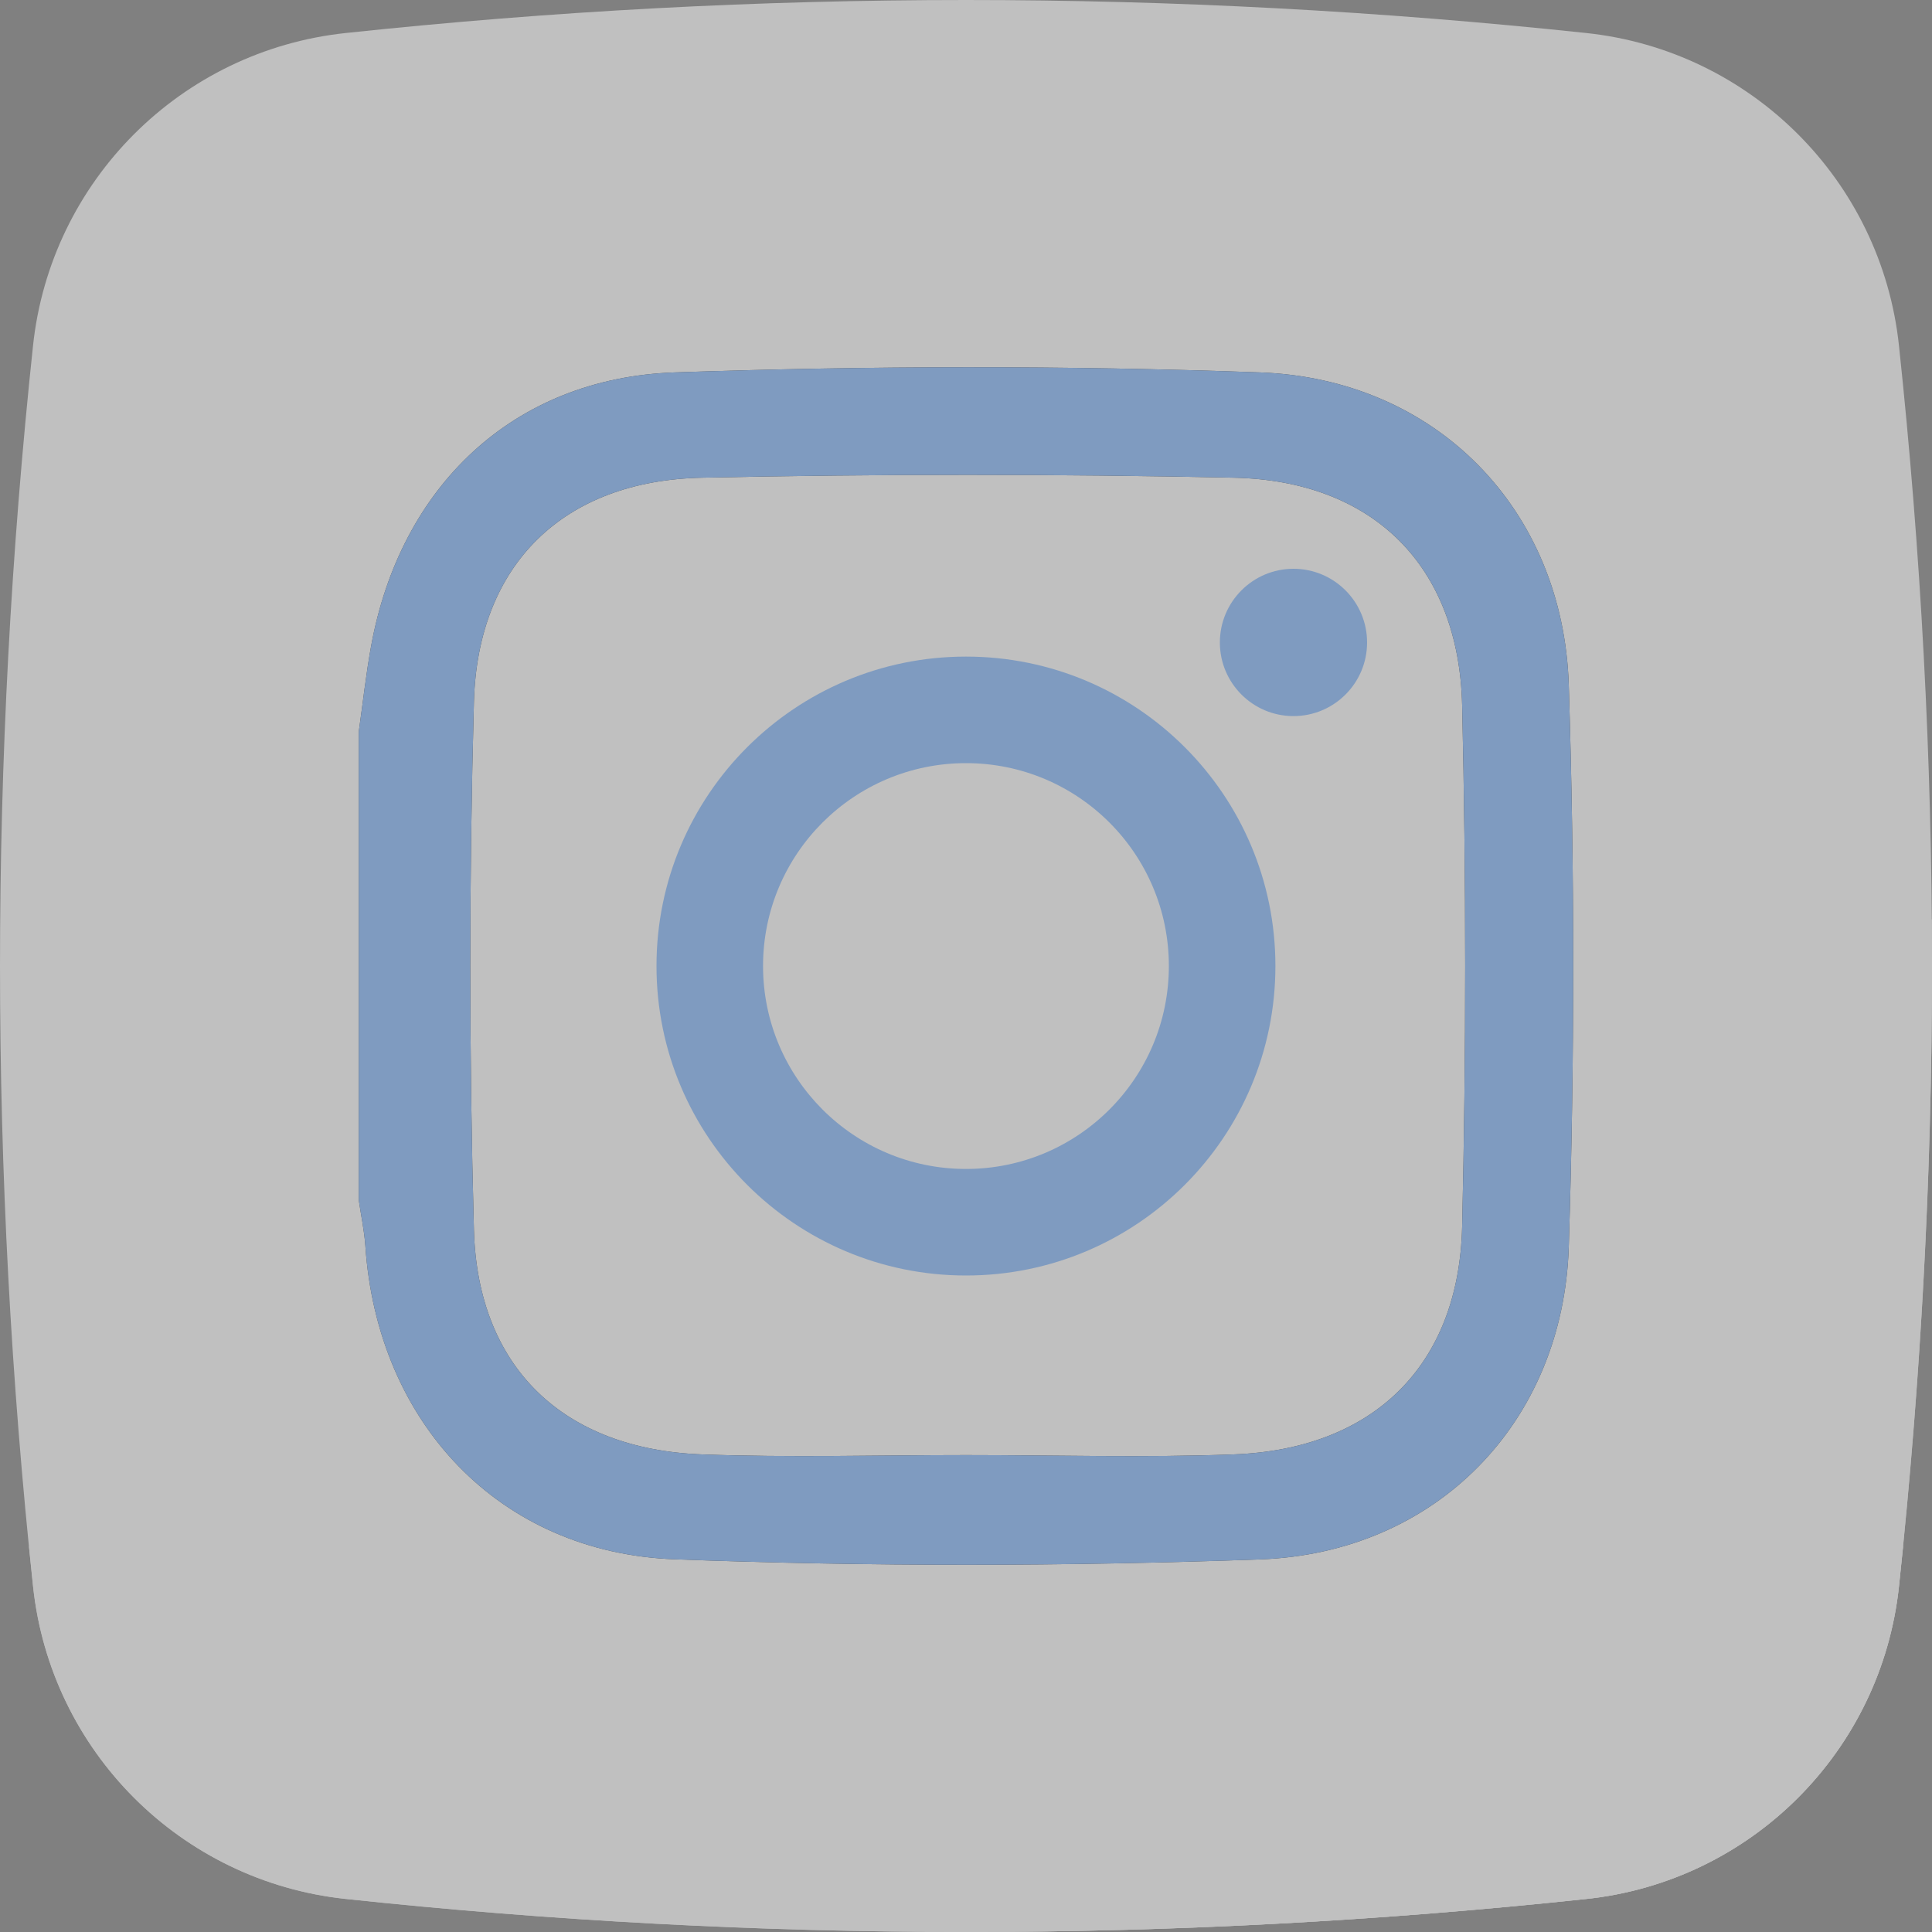 <svg width="20" height="20" viewBox="0 0 20 20" fill="none" xmlns="http://www.w3.org/2000/svg">
<rect x="0" y="0" width="20" height="20" fill="#808080" stroke="none"/>
<g opacity="0.5">
<path d="M19.658 3.577C19.476 1.872 18.128 0.524 16.423 0.342C12.145 -0.114 7.855 -0.114 3.577 0.342C1.872 0.524 0.524 1.872 0.342 3.577C-0.114 7.855 -0.114 12.145 0.342 16.423C0.524 18.128 1.872 19.476 3.577 19.658C7.855 20.114 12.145 20.114 16.423 19.658C18.128 19.476 19.476 18.128 19.658 16.423C20.114 12.145 20.114 7.855 19.658 3.577Z" fill="white"/>
<path d="M18.57 4.301C18.409 2.787 17.213 1.592 15.699 1.43C11.904 1.025 8.097 1.025 4.301 1.43C2.787 1.592 1.592 2.787 1.43 4.301C1.025 8.096 1.025 11.903 1.43 15.699C1.592 17.213 2.787 18.408 4.301 18.57C8.097 18.975 11.904 18.975 15.699 18.57C17.213 18.408 18.409 17.213 18.57 15.699C18.975 11.903 18.975 8.096 18.57 4.301Z" fill="white"/>
<path d="M0.3 16.008C0.314 16.146 0.328 16.284 0.343 16.423C0.525 18.128 1.872 19.476 3.578 19.657C7.855 20.114 12.145 20.114 16.423 19.657C18.129 19.476 19.476 18.128 19.658 16.423C19.672 16.284 19.687 16.146 19.701 16.008H0.3Z" fill="white"/>
<path d="M19.657 16.423C19.903 14.124 20.016 11.822 19.998 9.52L15.426 4.949C14.855 4.297 14.021 3.89 13.041 3.855C11.025 3.782 9.003 3.786 6.986 3.855C5.312 3.913 4.141 5.038 3.841 6.692C3.788 6.984 3.756 7.28 3.714 7.574V12.424C3.737 12.581 3.771 12.738 3.782 12.896C3.849 13.902 4.262 14.764 4.925 15.347L9.577 19.998C11.86 20.015 14.143 19.901 16.423 19.658C18.128 19.476 19.476 18.128 19.657 16.423Z" fill="white"/>
<path d="M3.714 7.574C3.756 7.28 3.788 6.984 3.841 6.692C4.141 5.038 5.312 3.913 6.986 3.855C9.003 3.786 11.025 3.782 13.041 3.855C14.863 3.92 16.183 5.27 16.24 7.093C16.301 9.029 16.301 10.969 16.24 12.905C16.183 14.728 14.864 16.078 13.041 16.143C11.025 16.216 9.002 16.218 6.987 16.142C5.164 16.074 3.904 14.721 3.782 12.895C3.771 12.738 3.737 12.581 3.714 12.424C3.714 10.807 3.714 9.191 3.714 7.574ZM10.002 15.063C10.924 15.063 11.848 15.091 12.769 15.056C14.213 15.003 15.102 14.141 15.136 12.698C15.178 10.899 15.178 9.099 15.136 7.3C15.102 5.857 14.213 4.975 12.769 4.945C10.936 4.906 9.101 4.906 7.269 4.945C5.836 4.975 4.945 5.839 4.906 7.266C4.856 9.087 4.856 10.911 4.906 12.732C4.945 14.159 5.836 15.003 7.269 15.056C8.179 15.09 9.091 15.063 10.002 15.063Z" fill="#151617"/>
<path d="M3.714 7.574C3.756 7.28 3.788 6.984 3.841 6.692C4.141 5.038 5.312 3.913 6.986 3.855C9.003 3.786 11.025 3.782 13.041 3.855C14.863 3.92 16.183 5.27 16.24 7.093C16.301 9.029 16.301 10.969 16.24 12.905C16.183 14.728 14.864 16.078 13.041 16.143C11.025 16.216 9.002 16.218 6.987 16.142C5.164 16.074 3.904 14.721 3.782 12.895C3.771 12.738 3.737 12.581 3.714 12.424C3.714 10.807 3.714 9.191 3.714 7.574ZM10.002 15.063C10.924 15.063 11.848 15.091 12.769 15.056C14.213 15.003 15.102 14.141 15.136 12.698C15.178 10.899 15.178 9.099 15.136 7.3C15.102 5.857 14.213 4.975 12.769 4.945C10.936 4.906 9.101 4.906 7.269 4.945C5.836 4.975 4.945 5.839 4.906 7.266C4.856 9.087 4.856 10.911 4.906 12.732C4.945 14.159 5.836 15.003 7.269 15.056C8.179 15.09 9.091 15.063 10.002 15.063Z" fill="#7EB6FF"/>
<path d="M10 6.797C8.231 6.797 6.796 8.231 6.796 10C6.796 11.769 8.231 13.204 10 13.204C11.769 13.204 13.203 11.769 13.203 10C13.203 8.231 11.769 6.797 10 6.797ZM10 12.101C8.84 12.101 7.899 11.16 7.899 10C7.899 8.84 8.84 7.9 10 7.9C11.16 7.9 12.1 8.84 12.1 10C12.1 11.16 11.16 12.101 10 12.101Z" fill="#7EB6FF"/>
<path d="M14.152 6.651C14.152 7.071 13.811 7.413 13.39 7.413C12.969 7.413 12.628 7.071 12.628 6.651C12.628 6.23 12.969 5.888 13.39 5.888C13.811 5.888 14.152 6.23 14.152 6.651Z" fill="#7EB6FF"/>
</g>
</svg>
